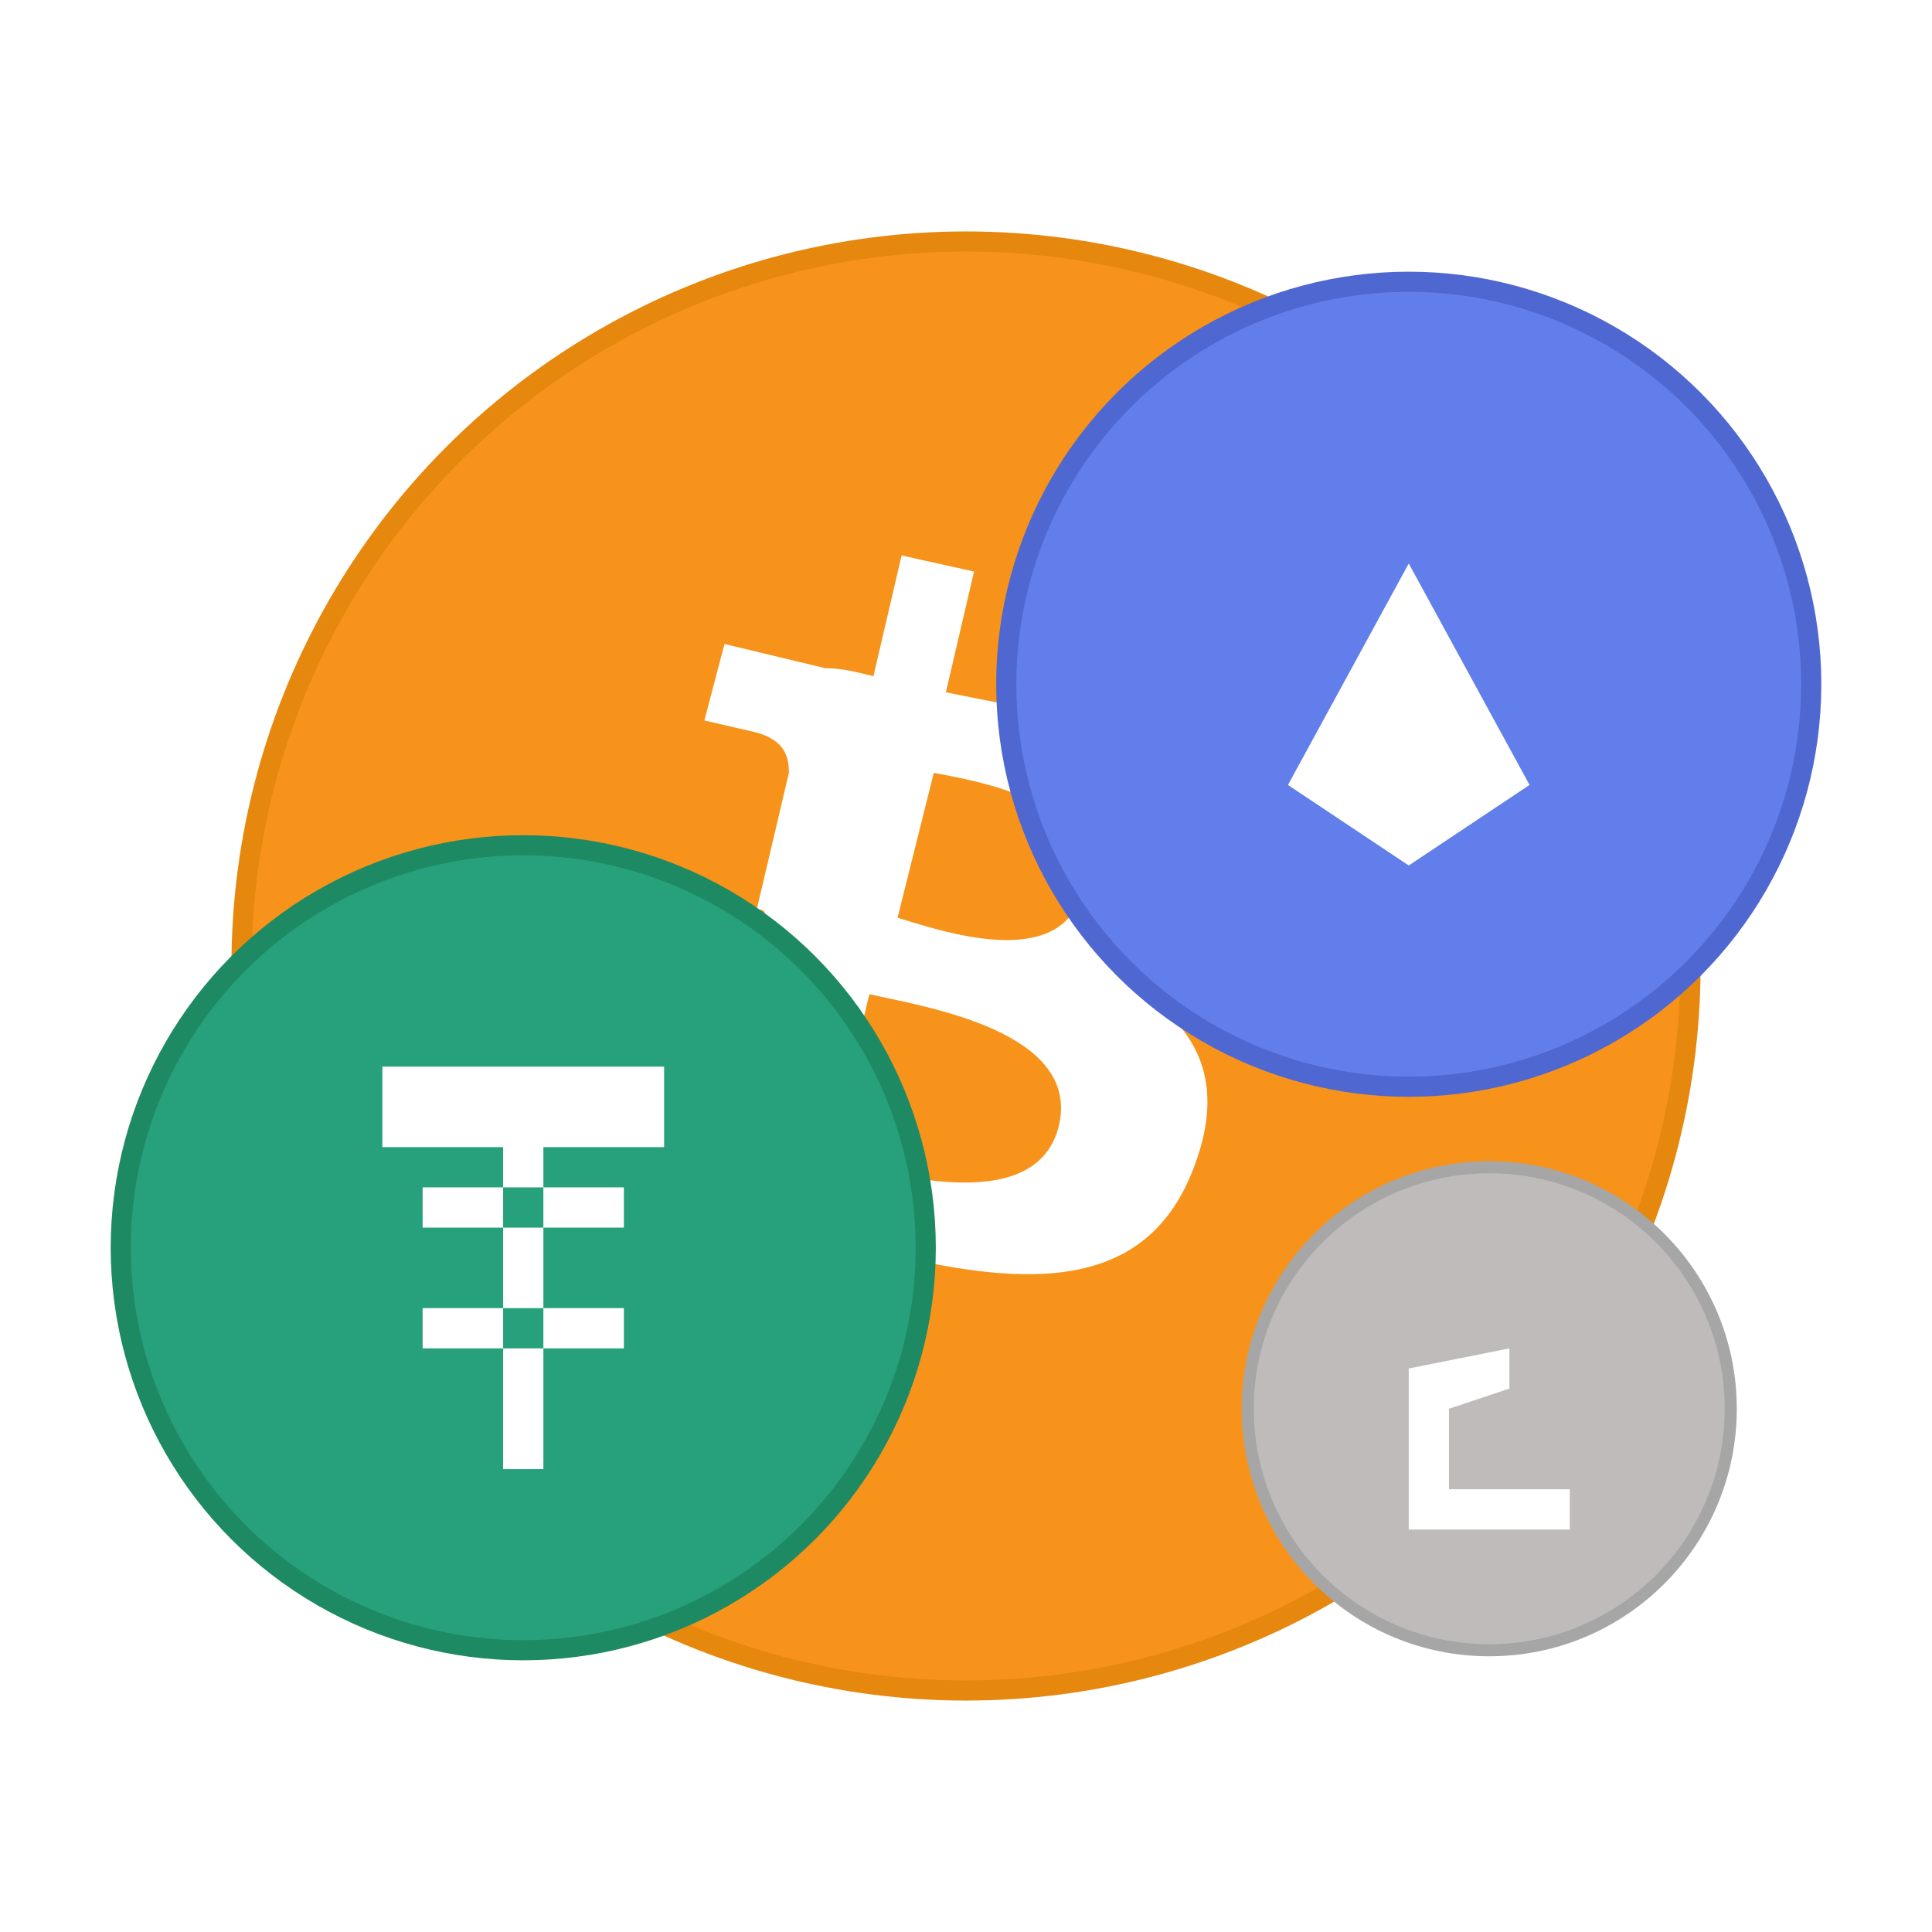 <svg width="48" height="48" viewBox="0 0 48 48" fill="none" xmlns="http://www.w3.org/2000/svg">
  <!-- Drop shadows -->
  <defs>
    <filter id="shadow" x="-20%" y="-20%" width="140%" height="140%">
      <feDropShadow dx="1" dy="2" stdDeviation="2" flood-opacity="0.3"/>
    </filter>
  </defs>
  
  <!-- Bitcoin (main coin) -->
  <circle cx="24" cy="24" r="18" fill="#F7931A" filter="url(#shadow)"/>
  <circle cx="24" cy="24" r="18" fill="none" stroke="#E6870E" stroke-width="0.5"/>
  <path d="M30.4 22.2c.3-2.2-1.3-3.4-3.6-4.2l.7-3-1.8-.4-.7 2.9c-.5-.1-1-.2-1.5-.3l.7-3-1.8-.4-.7 3c-.4-.1-.8-.2-1.2-.2v0l-2.5-.6-.5 1.9s1.3.3 1.3.3c.7.2.8.6.8 1l-.8 3.4c.1 0 .2 0 .2.1l-.2-.1-1.2 4.7c-.1.2-.3.6-.8.4 0 0-1.3-.3-1.3-.3l-.9 2.1 2.3.6c.4.1.8.2 1.2.2l-.7 3.1 1.8.4.7-3c.5.1 1 .3 1.5.3l-.7 3 1.8.4.7-3.1c3.1.6 5.5.3 6.5-2.5.8-2.2-.1-3.5-1.6-4.4 1.2-.3 2.1-1.1 2.3-2.6zm-4.1 5.8c-.6 2.3-4.4 1.1-5.7.8l1-4.1c1.3.3 5.3.9 4.7 3.3zm.6-5.9c-.5 2.1-3.6 1-4.6.7l.9-3.6c1 .2 4.3.7 3.7 2.9z" fill="white"/>
  
  <!-- Ethereum (overlapping) -->
  <circle cx="35" cy="17" r="10" fill="#627EEA" filter="url(#shadow)"/>
  <circle cx="35" cy="17" r="10" fill="none" stroke="#4F67D0" stroke-width="0.5"/>
  <path d="M35 14l-3 5.5 3 2 3-2L35 14z" fill="white"/>
  <path d="M32 19.5l3 2v-4l-3 2z" fill="white" fill-opacity="0.8"/>
  <path d="M38 19.5l-3 2v-4l3 2z" fill="white" fill-opacity="0.6"/>
  
  <!-- USDT (overlapping) -->
  <circle cx="13" cy="31" r="10" fill="#26A17B" filter="url(#shadow)"/>
  <circle cx="13" cy="31" r="10" fill="none" stroke="#1E8A63" stroke-width="0.5"/>
  <path d="M13 26.5h-3.5v2h3v8h1v-8h3v-2H13zm-2.5 3h5v1h-5v-1zm0 3h5v1h-5v-1z" fill="white"/>
  
  <!-- Litecoin (small accent) -->
  <circle cx="37" cy="35" r="6" fill="#BFBBBB" filter="url(#shadow)"/>
  <circle cx="37" cy="35" r="6" fill="none" stroke="#A6A6A6" stroke-width="0.3"/>
  <path d="M35 32v6h4v-1h-3v-2l1.5-.5v-1L35 34v-2h-1z" fill="white"/>
</svg>
